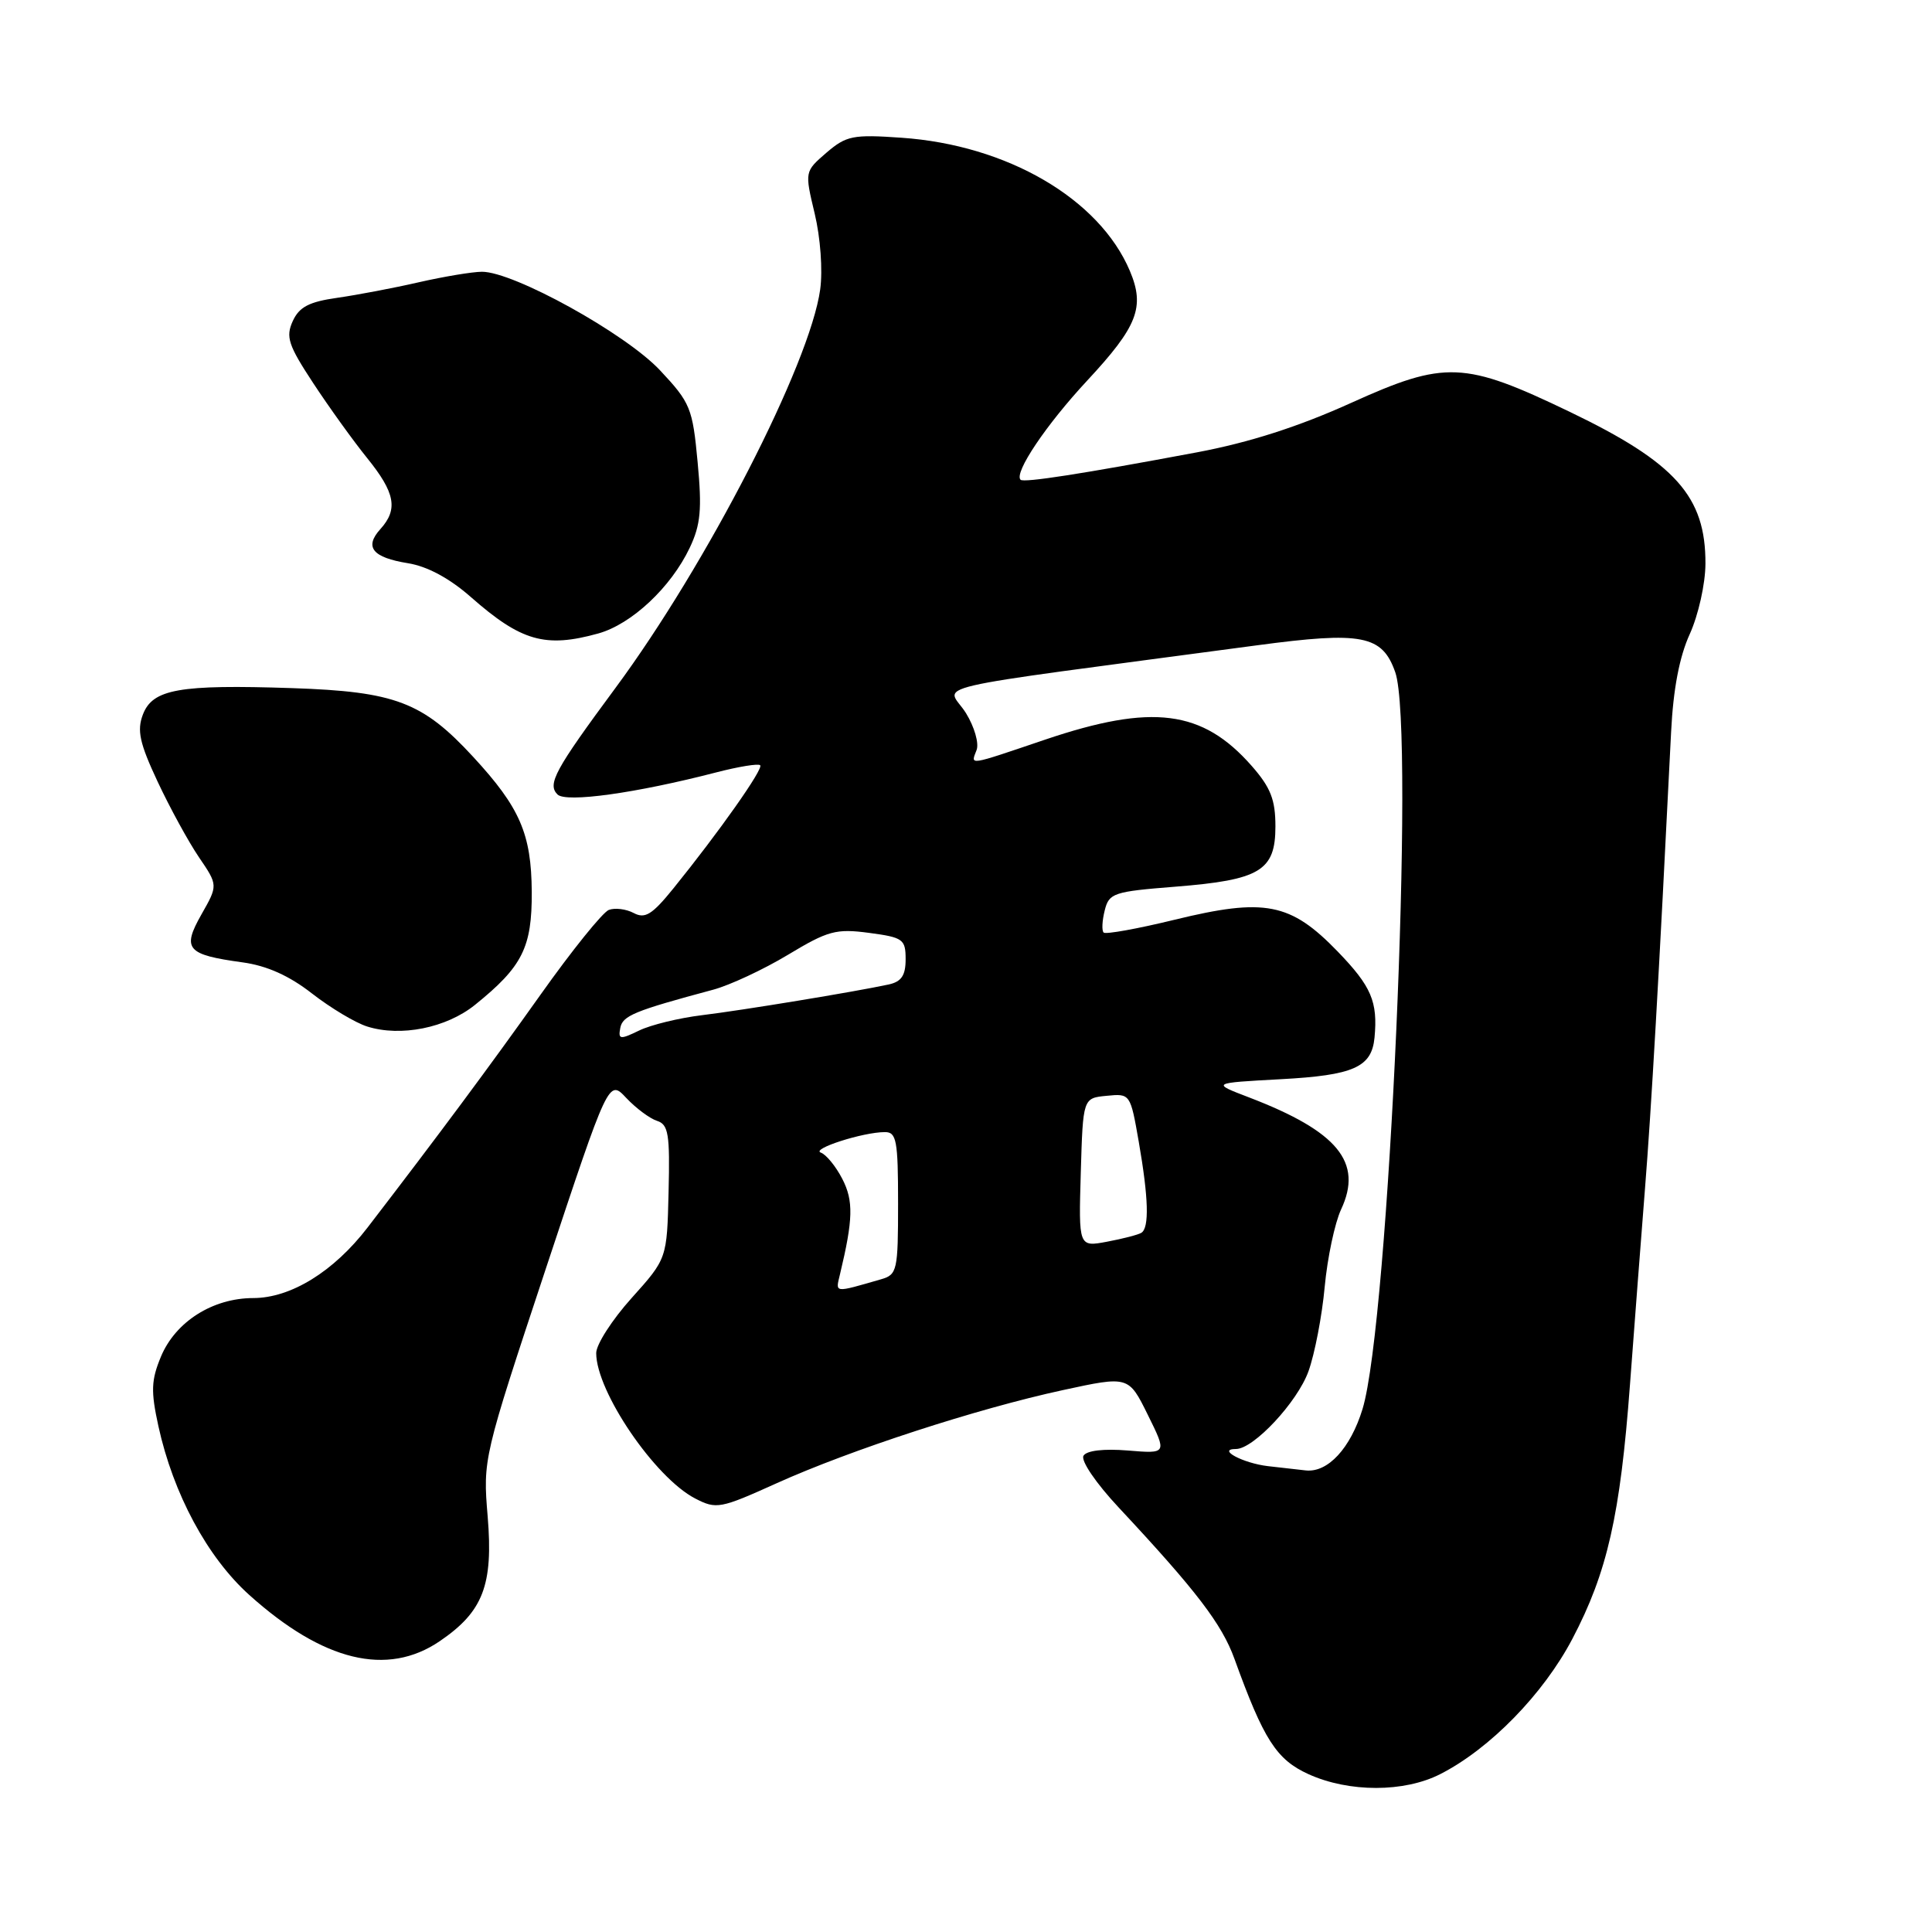 <?xml version="1.0" encoding="UTF-8" standalone="no"?>
<!DOCTYPE svg PUBLIC "-//W3C//DTD SVG 1.1//EN" "http://www.w3.org/Graphics/SVG/1.1/DTD/svg11.dtd" >
<svg xmlns="http://www.w3.org/2000/svg" xmlns:xlink="http://www.w3.org/1999/xlink" version="1.1" viewBox="0 0 256 256">
 <g >
 <path fill="currentColor"
d=" M 190.84 235.08 C 197.42 231.73 204.50 224.47 208.34 217.17 C 212.98 208.34 214.69 200.79 215.98 183.47 C 216.55 175.79 217.45 164.10 217.97 157.50 C 218.80 147.08 219.81 129.54 221.43 97.00 C 221.71 91.32 222.53 87.01 223.91 84.00 C 225.04 81.50 225.97 77.37 225.98 74.70 C 226.02 65.79 222.02 61.31 208.00 54.57 C 194.01 47.85 191.51 47.74 179.02 53.39 C 172.06 56.54 165.54 58.63 158.64 59.93 C 143.34 62.80 135.66 63.99 135.23 63.57 C 134.33 62.66 138.61 56.29 144.05 50.44 C 150.74 43.25 151.74 40.69 149.71 35.89 C 145.66 26.33 133.44 19.21 119.44 18.25 C 113.00 17.80 112.14 17.98 109.50 20.24 C 106.62 22.73 106.62 22.73 107.95 28.30 C 108.71 31.47 109.03 35.80 108.68 38.35 C 107.32 48.21 93.70 74.73 81.55 91.16 C 73.52 102.02 72.50 103.90 73.87 105.27 C 74.99 106.39 84.27 105.10 94.89 102.35 C 97.86 101.58 100.49 101.15 100.73 101.40 C 101.19 101.86 95.27 110.25 89.22 117.73 C 86.41 121.20 85.47 121.78 83.97 120.98 C 82.97 120.45 81.48 120.26 80.67 120.57 C 79.86 120.88 75.78 125.94 71.61 131.82 C 64.80 141.41 58.18 150.32 48.70 162.66 C 44.22 168.49 38.53 172.00 33.55 172.00 C 28.18 172.01 23.26 175.13 21.33 179.75 C 20.03 182.88 19.97 184.32 20.99 188.98 C 22.96 197.95 27.47 206.34 33.03 211.34 C 42.82 220.14 51.30 222.20 58.26 217.47 C 64.02 213.55 65.37 210.04 64.62 200.95 C 63.98 193.33 64.02 193.18 72.31 168.15 C 80.65 143.00 80.65 143.00 82.98 145.48 C 84.27 146.85 86.10 148.21 87.06 148.52 C 88.57 149.00 88.78 150.27 88.59 157.93 C 88.38 166.78 88.38 166.78 83.69 172.00 C 81.11 174.87 79.00 178.15 79.00 179.29 C 79.00 184.38 86.77 195.80 92.12 198.56 C 94.92 200.01 95.44 199.91 102.88 196.55 C 112.71 192.11 129.46 186.66 140.82 184.20 C 149.54 182.31 149.54 182.31 152.09 187.47 C 154.64 192.63 154.64 192.63 149.45 192.20 C 146.25 191.94 143.99 192.20 143.57 192.89 C 143.18 193.53 145.21 196.52 148.24 199.76 C 158.53 210.78 161.91 215.20 163.58 219.83 C 167.45 230.53 169.14 233.16 173.39 235.09 C 178.75 237.52 186.06 237.52 190.84 235.08 Z  M 62.94 133.15 C 69.23 128.08 70.50 125.55 70.46 118.17 C 70.41 110.50 68.90 107.01 62.71 100.30 C 56.00 93.02 52.38 91.64 38.72 91.18 C 23.73 90.68 20.22 91.30 18.93 94.69 C 18.13 96.79 18.50 98.48 20.88 103.56 C 22.50 107.02 24.96 111.52 26.35 113.57 C 28.89 117.30 28.89 117.30 26.69 121.17 C 24.09 125.76 24.73 126.50 32.15 127.52 C 35.37 127.96 38.33 129.29 41.35 131.65 C 43.81 133.56 47.09 135.53 48.66 136.02 C 53.10 137.42 59.14 136.21 62.94 133.15 Z  M 79.27 83.94 C 83.69 82.71 88.90 77.83 91.39 72.59 C 92.84 69.53 93.03 67.50 92.44 61.25 C 91.77 54.06 91.49 53.37 87.45 49.06 C 82.88 44.19 68.05 35.99 63.85 36.01 C 62.56 36.02 58.80 36.65 55.50 37.40 C 52.20 38.16 47.34 39.08 44.70 39.46 C 40.95 39.99 39.65 40.67 38.79 42.55 C 37.84 44.64 38.20 45.74 41.48 50.73 C 43.56 53.90 46.78 58.38 48.63 60.67 C 52.37 65.29 52.78 67.48 50.40 70.11 C 48.24 72.50 49.35 73.87 54.06 74.63 C 56.62 75.04 59.56 76.62 62.40 79.12 C 69.05 84.97 72.25 85.89 79.27 83.94 Z  M 168.00 194.27 C 164.69 193.88 161.18 192.00 163.77 192.00 C 166.11 192.00 171.91 185.79 173.38 181.70 C 174.21 179.39 175.18 174.35 175.53 170.50 C 175.89 166.65 176.87 162.04 177.70 160.26 C 180.63 154.01 177.27 149.92 165.50 145.41 C 160.50 143.50 160.50 143.50 169.72 143.00 C 179.36 142.48 181.75 141.42 182.13 137.50 C 182.58 132.72 181.72 130.71 177.25 126.08 C 170.99 119.61 167.61 118.95 155.64 121.87 C 150.73 123.07 146.50 123.83 146.24 123.57 C 145.97 123.31 146.04 121.99 146.38 120.64 C 146.95 118.33 147.54 118.14 155.75 117.49 C 166.97 116.60 169.00 115.38 169.00 109.51 C 169.00 105.96 168.37 104.35 165.85 101.48 C 159.33 94.06 152.67 93.21 138.50 98.00 C 128.10 101.52 128.62 101.44 129.40 99.39 C 129.75 98.50 129.11 96.30 128.00 94.50 C 125.52 90.49 120.47 91.67 166.54 85.51 C 180.48 83.64 183.16 84.16 184.88 89.08 C 187.53 96.68 184.04 175.30 180.54 186.71 C 178.95 191.90 175.95 195.15 173.03 194.84 C 172.19 194.75 169.93 194.49 168.00 194.27 Z  M 111.30 168.86 C 113.05 161.56 113.11 159.12 111.61 156.21 C 110.75 154.54 109.47 152.98 108.77 152.73 C 107.40 152.25 114.35 150.01 117.25 150.01 C 118.79 150.00 119.00 151.11 119.00 159.43 C 119.00 168.36 118.88 168.90 116.75 169.51 C 110.44 171.33 110.70 171.36 111.30 168.86 Z  M 143.21 155.37 C 143.50 145.50 143.50 145.50 146.64 145.20 C 149.76 144.89 149.78 144.92 150.89 151.28 C 152.19 158.74 152.30 162.69 151.24 163.35 C 150.83 163.61 148.78 164.14 146.70 164.53 C 142.92 165.24 142.92 165.24 143.21 155.37 Z  M 82.19 136.21 C 82.50 134.58 84.03 133.95 94.50 131.14 C 96.70 130.55 101.16 128.47 104.40 126.52 C 109.71 123.32 110.78 123.03 115.15 123.61 C 119.67 124.21 120.00 124.45 120.00 127.11 C 120.00 129.26 119.44 130.08 117.75 130.45 C 113.25 131.42 98.37 133.87 93.00 134.52 C 89.97 134.89 86.23 135.80 84.69 136.55 C 82.15 137.78 81.90 137.74 82.19 136.21 Z "/>
</g>
</svg>